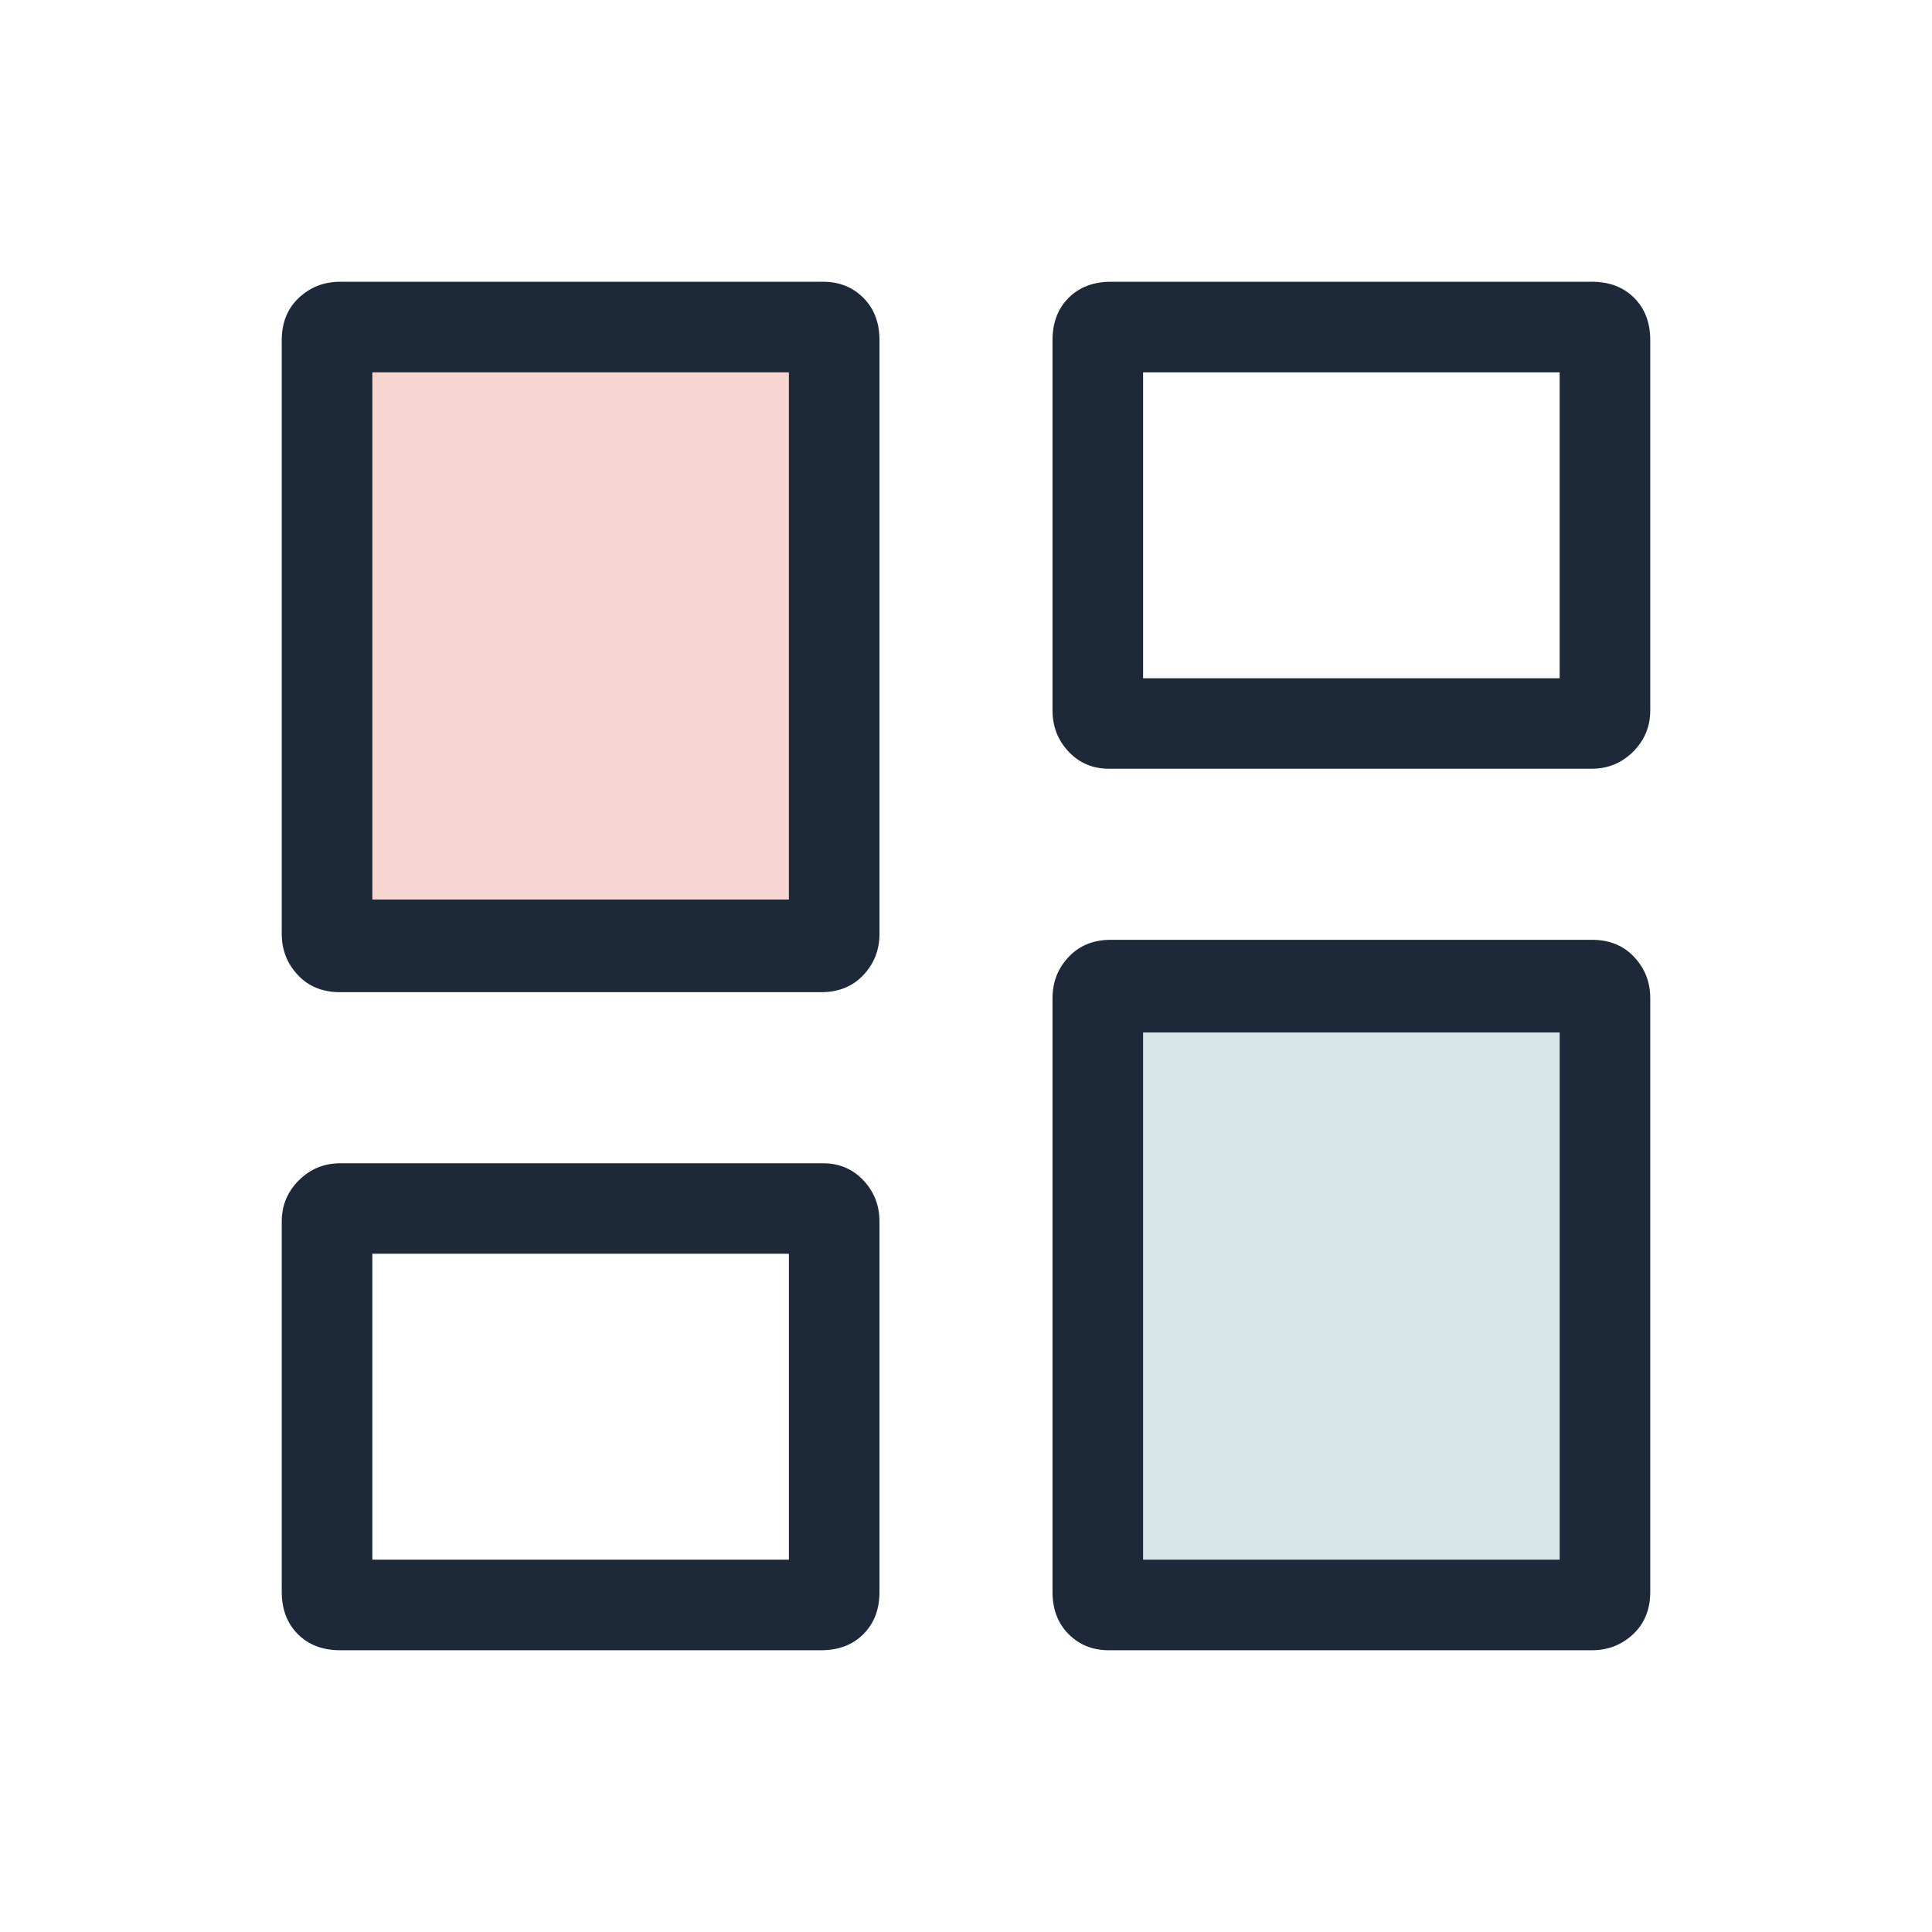 <svg width="18" height="18" viewBox="0 0 18 18" fill="none" xmlns="http://www.w3.org/2000/svg">
<rect x="3.261" y="3.187" width="4.443" height="5.516" fill="#F7D6D2"/>
<rect x="10.488" y="9.29" width="4.443" height="5.516" fill="#D7E6E7"/>
<path d="M9.806 6.619V3.169C9.806 3.006 9.856 2.875 9.956 2.775C10.056 2.675 10.188 2.625 10.35 2.625H14.831C14.994 2.625 15.125 2.675 15.225 2.775C15.325 2.875 15.375 3.006 15.375 3.169V6.619C15.375 6.769 15.322 6.897 15.216 7.003C15.109 7.109 14.981 7.162 14.831 7.162H10.331C10.181 7.162 10.056 7.109 9.956 7.003C9.856 6.897 9.806 6.769 9.806 6.619ZM2.625 8.7V3.169C2.625 3.006 2.678 2.875 2.784 2.775C2.891 2.675 3.019 2.625 3.169 2.625H7.669C7.819 2.625 7.944 2.675 8.044 2.775C8.144 2.875 8.194 3.006 8.194 3.169V8.7C8.194 8.85 8.144 8.978 8.044 9.084C7.944 9.191 7.812 9.244 7.65 9.244H3.169C3.006 9.244 2.875 9.191 2.775 9.084C2.675 8.978 2.625 8.85 2.625 8.7ZM9.806 14.831V9.3C9.806 9.15 9.856 9.022 9.956 8.916C10.056 8.809 10.188 8.756 10.35 8.756H14.831C14.994 8.756 15.125 8.809 15.225 8.916C15.325 9.022 15.375 9.15 15.375 9.3V14.831C15.375 14.994 15.322 15.125 15.216 15.225C15.109 15.325 14.981 15.375 14.831 15.375H10.331C10.181 15.375 10.056 15.325 9.956 15.225C9.856 15.125 9.806 14.994 9.806 14.831ZM2.625 14.831V11.381C2.625 11.231 2.678 11.103 2.784 10.997C2.891 10.891 3.019 10.838 3.169 10.838H7.669C7.819 10.838 7.944 10.891 8.044 10.997C8.144 11.103 8.194 11.231 8.194 11.381V14.831C8.194 14.994 8.144 15.125 8.044 15.225C7.944 15.325 7.812 15.375 7.65 15.375H3.169C3.006 15.375 2.875 15.325 2.775 15.225C2.675 15.125 2.625 14.994 2.625 14.831ZM3.469 8.381H7.35V3.469H3.469V8.381ZM10.65 14.531H14.531V9.619H10.65V14.531ZM10.65 6.319H14.531V3.469H10.65V6.319ZM3.469 14.531H7.35V11.681H3.469V14.531Z" fill="#1D2939"/>
</svg>
